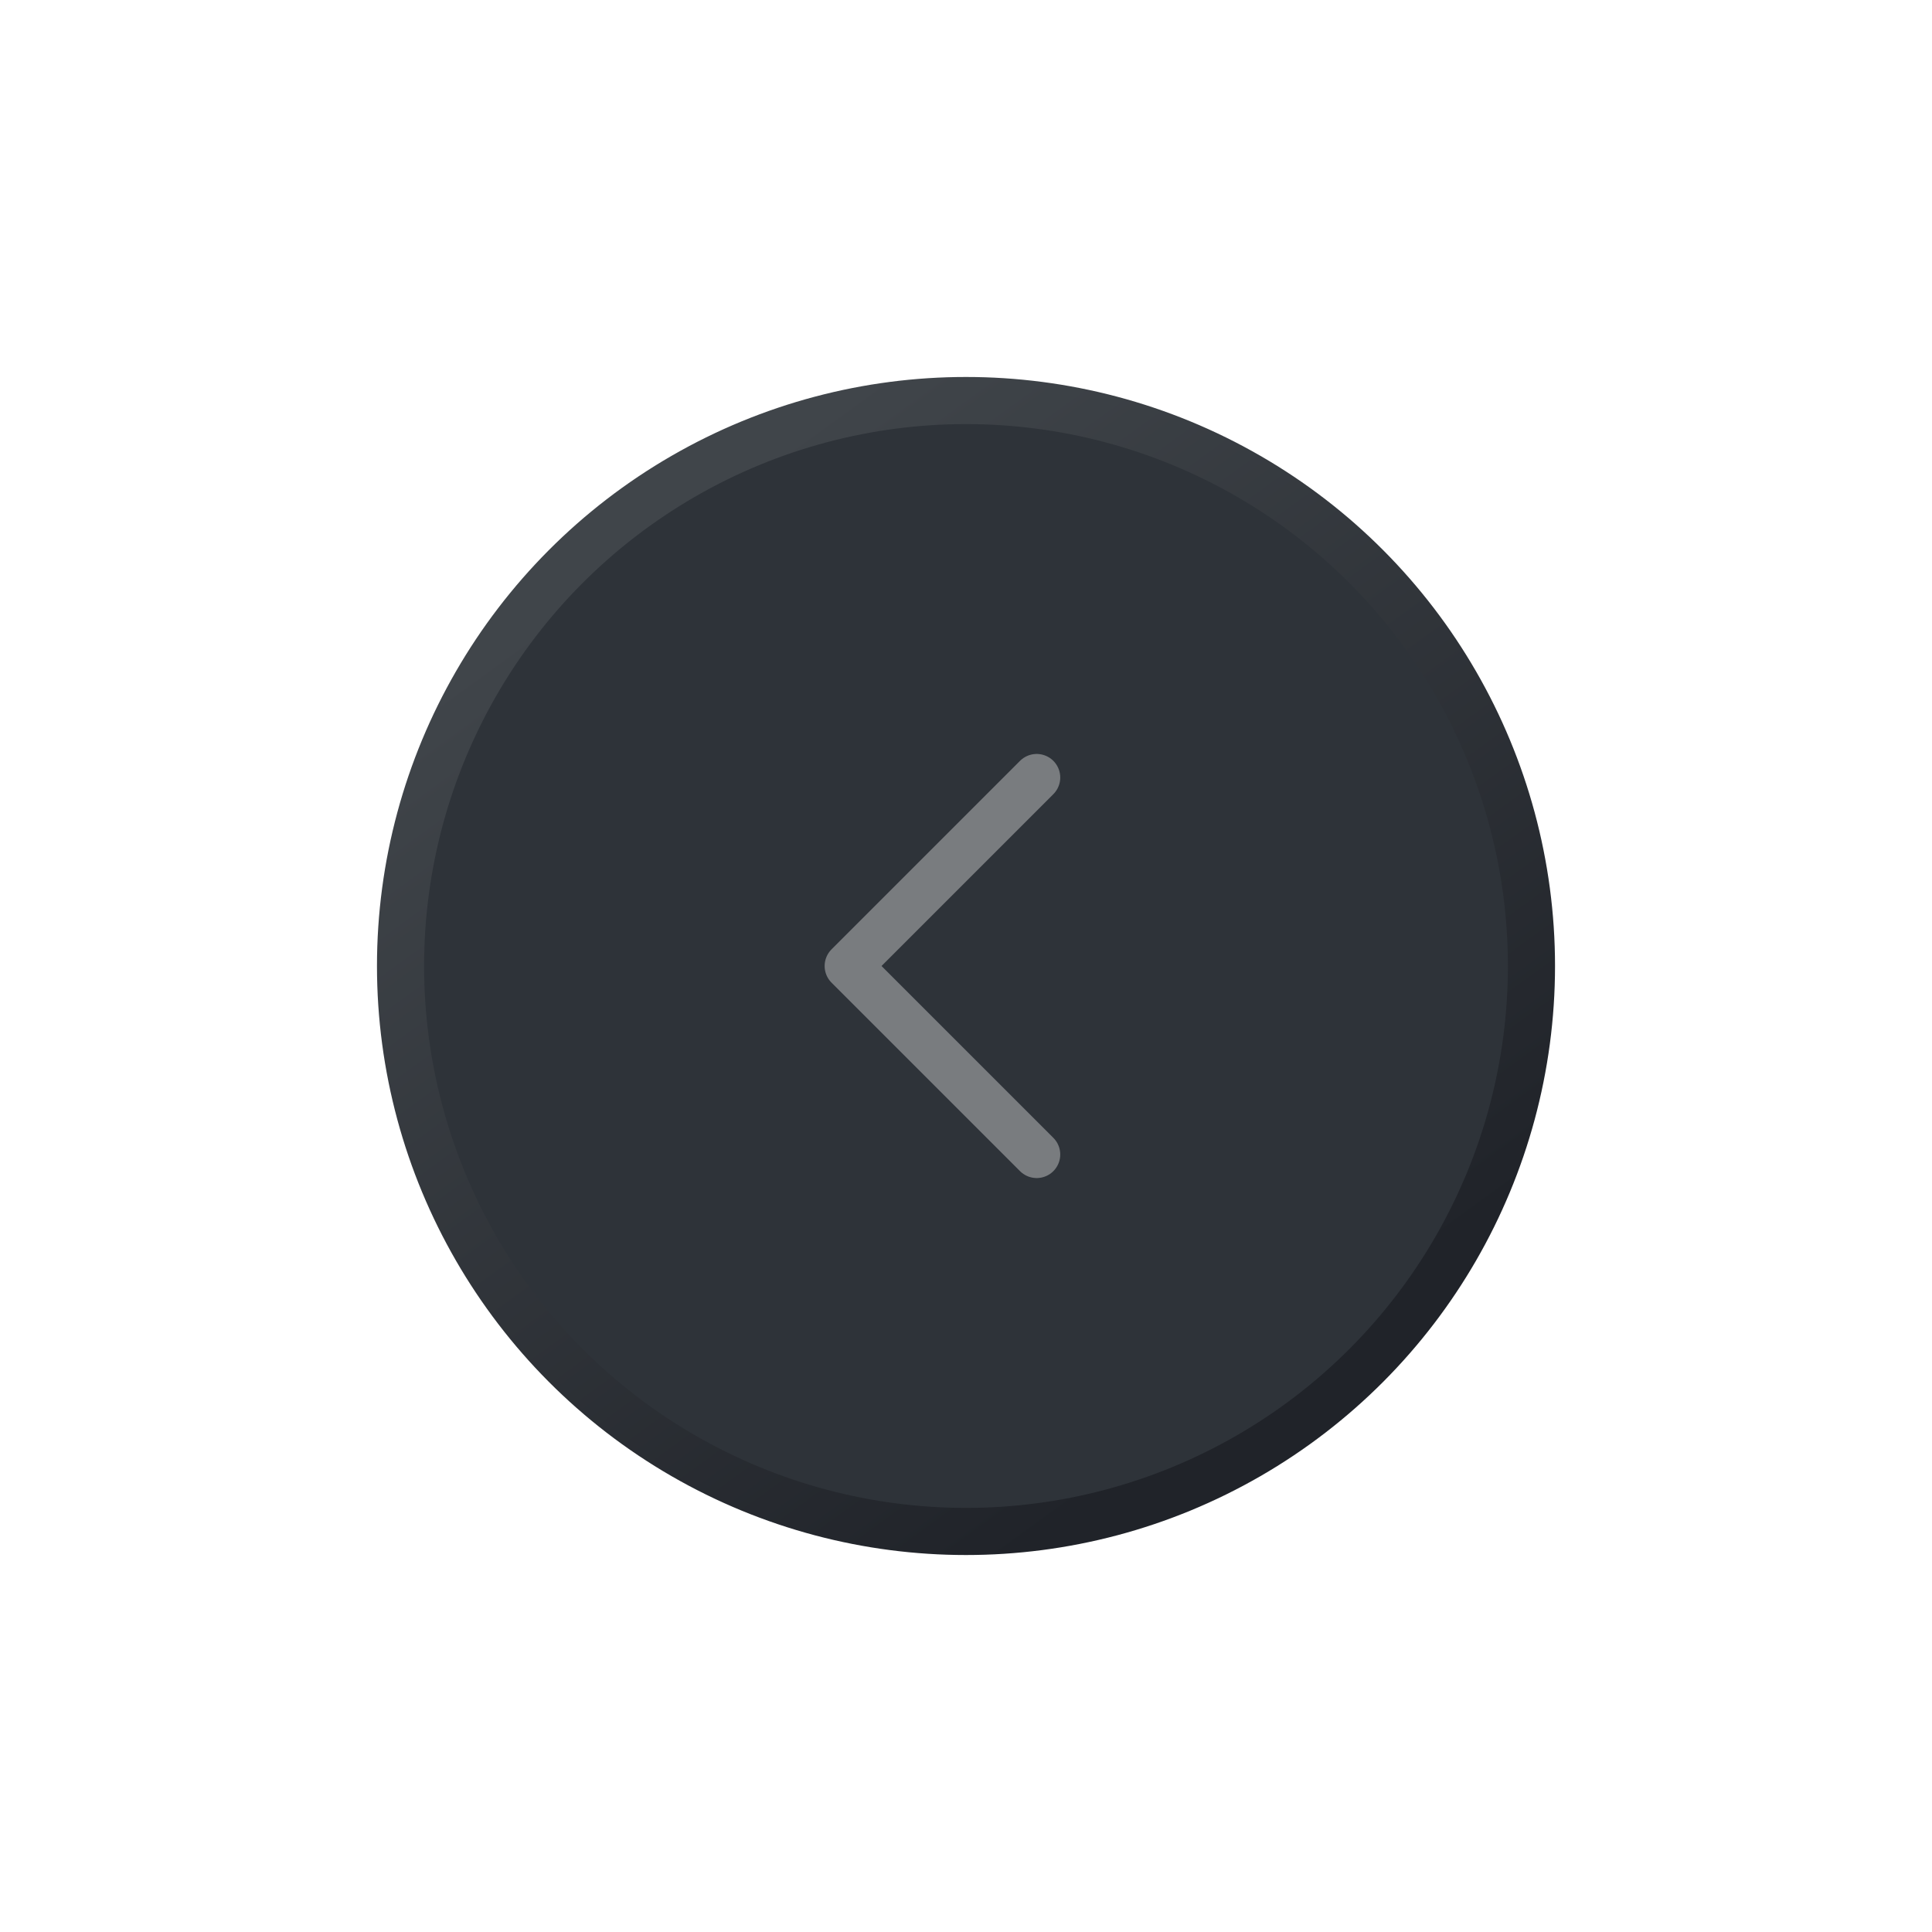 <svg width="82" height="82" viewBox="0 0 82 82" fill="none" xmlns="http://www.w3.org/2000/svg">
<g filter="url(#filter0_dd_0_11)">
<circle cx="41" cy="41" r="24" fill="#2E3339"/>
<circle cx="41" cy="41" r="24" stroke="url(#paint0_linear_0_11)" stroke-width="2"/>
</g>
<path d="M44 33L36 41L44 49" stroke="#797C7F" stroke-width="2" stroke-linecap="round" stroke-linejoin="round"/>
<defs>
<filter id="filter0_dd_0_11" x="0" y="0" width="82" height="82" filterUnits="userSpaceOnUse" color-interpolation-filters="sRGB">
<feFlood flood-opacity="0" result="BackgroundImageFix"/>
<feColorMatrix in="SourceAlpha" type="matrix" values="0 0 0 0 0 0 0 0 0 0 0 0 0 0 0 0 0 0 127 0" result="hardAlpha"/>
<feOffset dx="4" dy="4"/>
<feGaussianBlur stdDeviation="6"/>
<feColorMatrix type="matrix" values="0 0 0 0 0 0 0 0 0 0 0 0 0 0 0 0 0 0 0.302 0"/>
<feBlend mode="normal" in2="BackgroundImageFix" result="effect1_dropShadow_0_11"/>
<feColorMatrix in="SourceAlpha" type="matrix" values="0 0 0 0 0 0 0 0 0 0 0 0 0 0 0 0 0 0 127 0" result="hardAlpha"/>
<feOffset dx="-4" dy="-4"/>
<feGaussianBlur stdDeviation="6"/>
<feColorMatrix type="matrix" values="0 0 0 0 0.477 0 0 0 0 0.526 0 0 0 0 0.593 0 0 0 0.202 0"/>
<feBlend mode="normal" in2="effect1_dropShadow_0_11" result="effect2_dropShadow_0_11"/>
<feBlend mode="normal" in="SourceGraphic" in2="effect2_dropShadow_0_11" result="shape"/>
</filter>
<linearGradient id="paint0_linear_0_11" x1="9.056" y1="36.166" x2="35.008" y2="71.965" gradientUnits="userSpaceOnUse">
<stop stop-color="#40454A"/>
<stop offset="1" stop-color="#202329"/>
</linearGradient>
</defs>
</svg>
